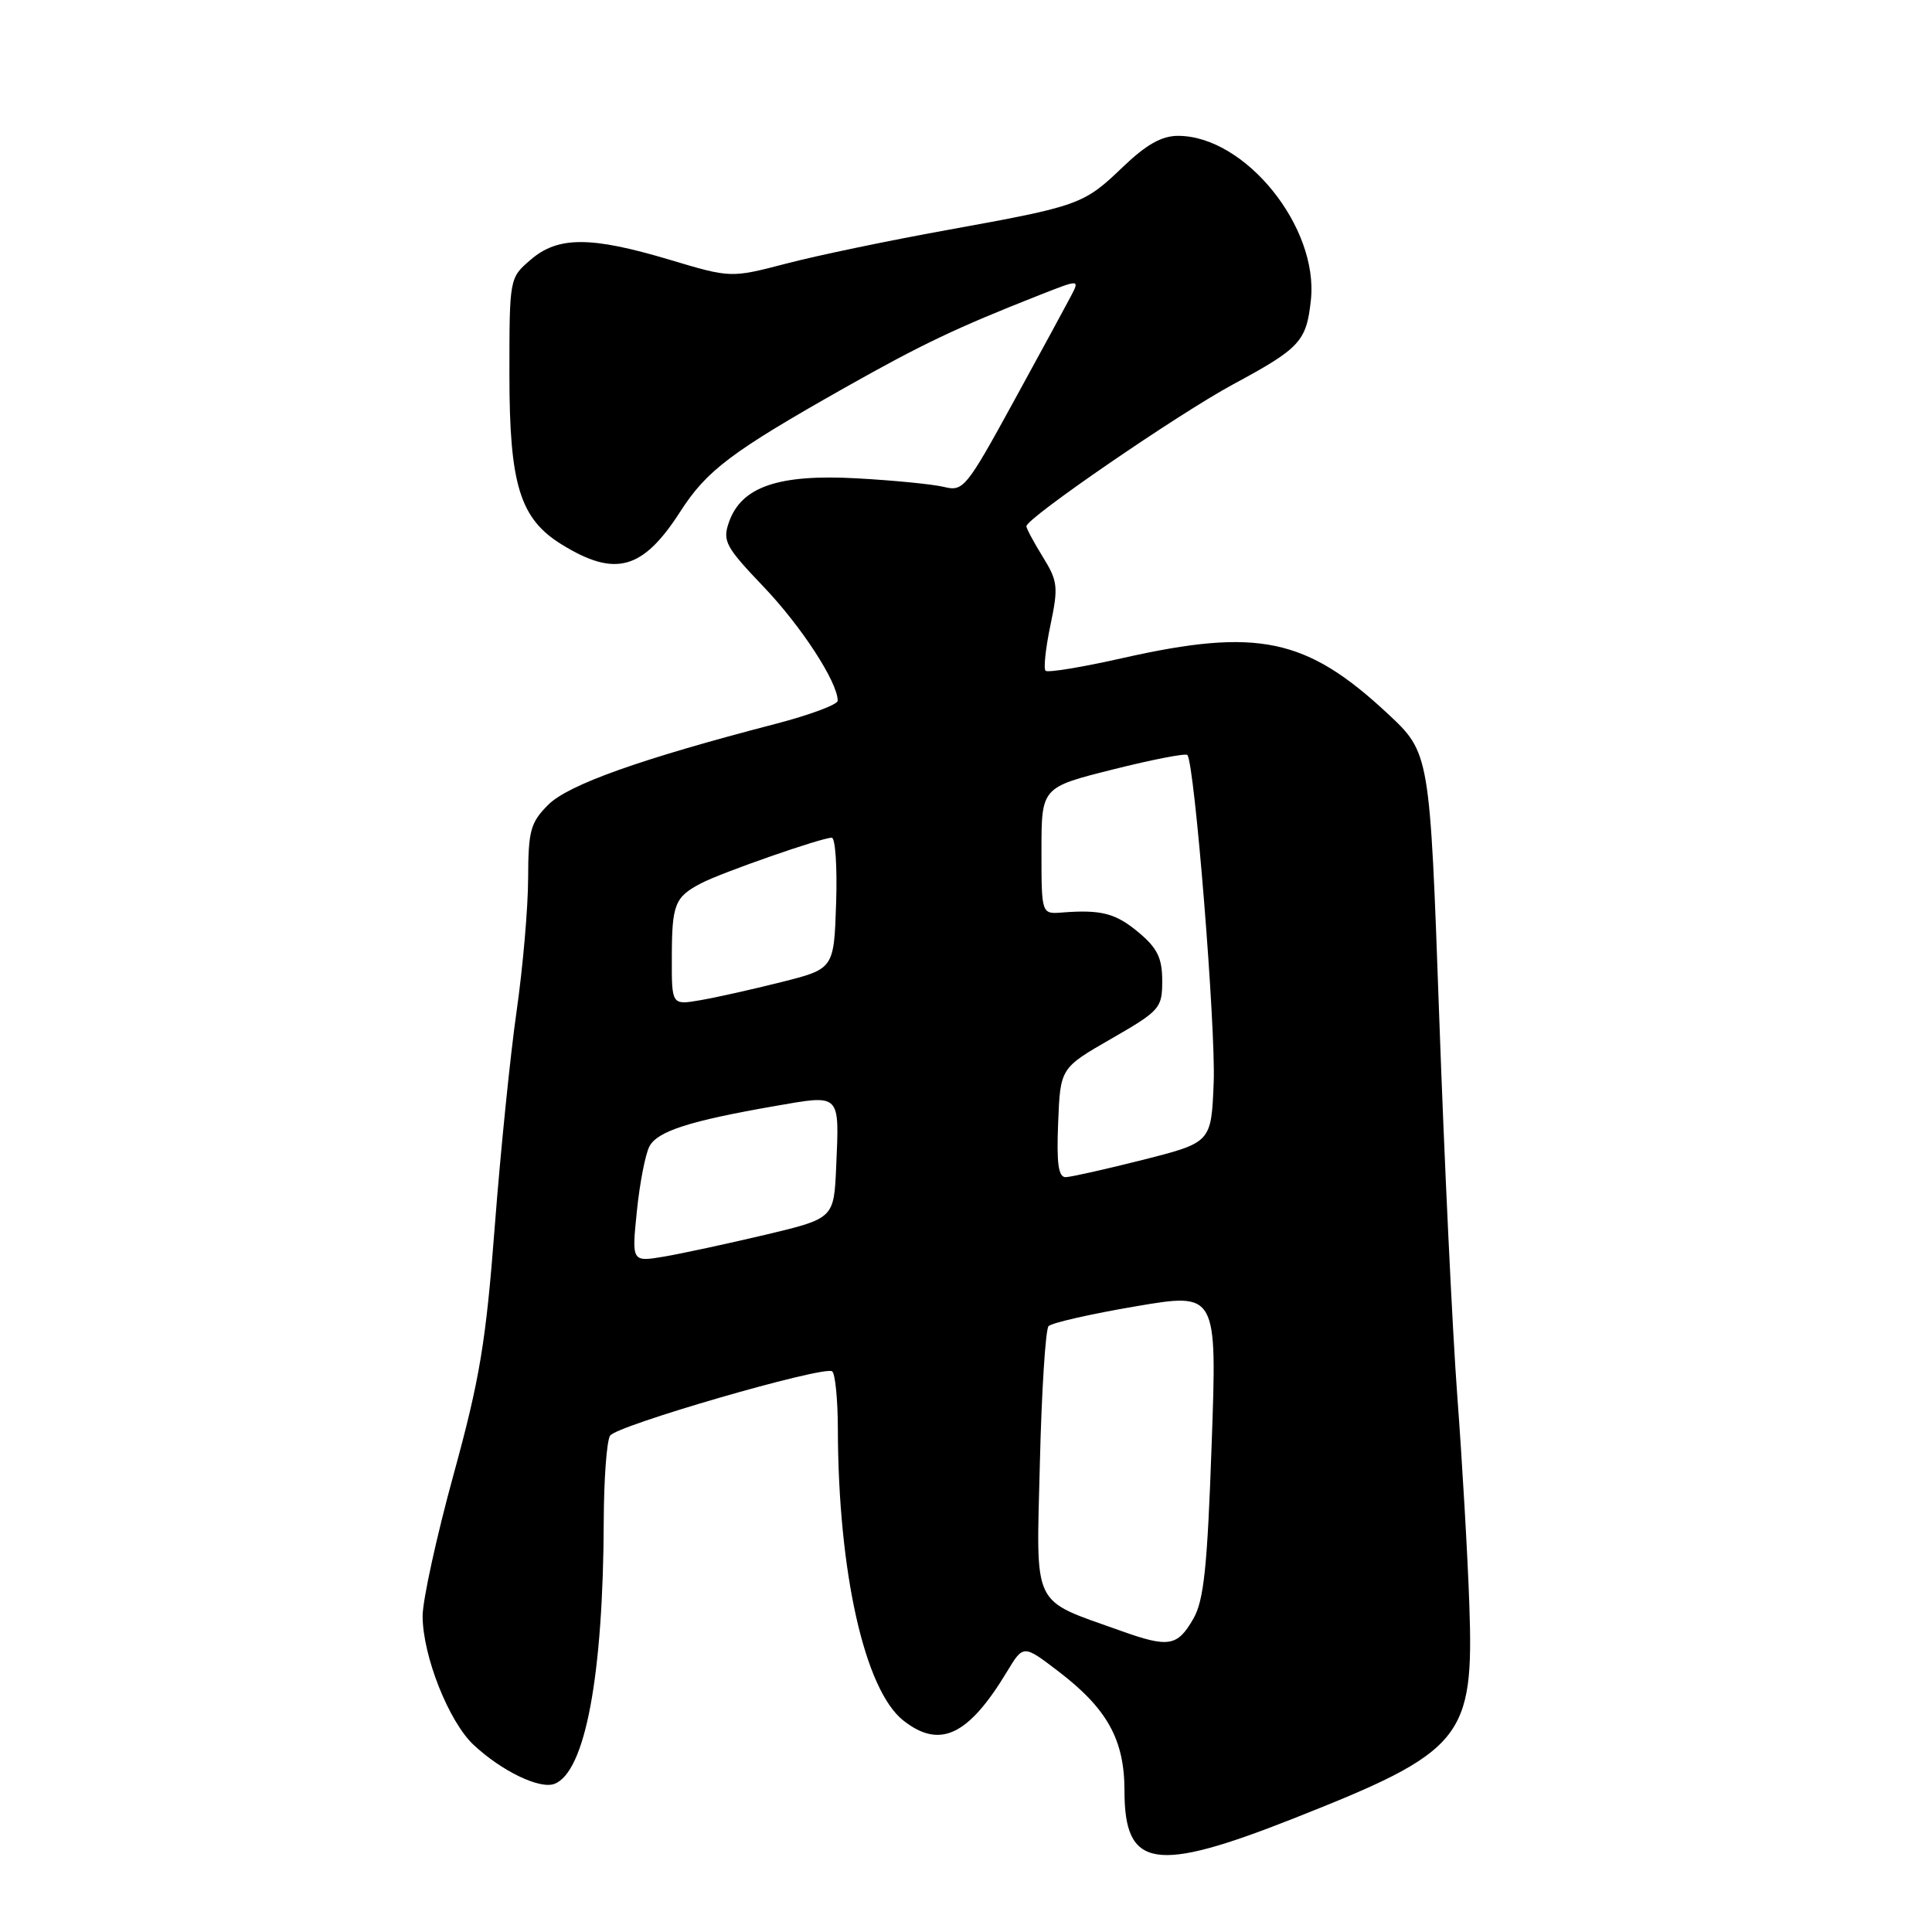 <?xml version="1.0" encoding="UTF-8" standalone="no"?>
<!DOCTYPE svg PUBLIC "-//W3C//DTD SVG 1.1//EN" "http://www.w3.org/Graphics/SVG/1.1/DTD/svg11.dtd" >
<svg xmlns="http://www.w3.org/2000/svg" xmlns:xlink="http://www.w3.org/1999/xlink" version="1.1" viewBox="0 0 256 256">
 <g >
 <path fill="currentColor"
d=" M 171.29 241.00 C 193.95 232.06 195.32 230.39 194.69 212.50 C 194.46 205.90 193.74 193.53 193.10 185.00 C 192.46 176.47 191.38 153.81 190.70 134.63 C 189.46 99.76 189.46 99.76 183.83 94.52 C 173.09 84.52 166.64 83.17 148.79 87.19 C 143.44 88.40 138.83 89.16 138.54 88.88 C 138.26 88.59 138.55 85.87 139.19 82.83 C 140.25 77.76 140.17 77.01 138.17 73.78 C 136.98 71.85 136.00 70.02 136.00 69.73 C 136.00 68.66 156.12 54.85 163.39 50.93 C 172.29 46.13 173.11 45.24 173.70 39.75 C 174.74 30.07 164.97 18.00 156.09 18.00 C 153.93 18.00 151.88 19.16 148.79 22.12 C 143.59 27.11 143.06 27.30 125.50 30.48 C 117.80 31.87 108.20 33.87 104.17 34.93 C 96.83 36.84 96.83 36.84 88.74 34.42 C 78.30 31.30 73.93 31.29 70.31 34.42 C 67.50 36.83 67.50 36.84 67.50 49.67 C 67.50 64.20 68.89 68.73 74.42 72.14 C 81.53 76.53 85.17 75.52 90.14 67.79 C 93.65 62.32 96.92 59.86 112.00 51.34 C 122.18 45.60 126.71 43.44 137.78 39.08 C 143.07 37.00 143.07 37.00 141.90 39.25 C 141.25 40.49 137.81 46.83 134.24 53.34 C 128.07 64.61 127.63 65.15 125.13 64.53 C 123.68 64.17 118.45 63.65 113.50 63.38 C 103.12 62.81 98.21 64.50 96.58 69.22 C 95.72 71.69 96.15 72.48 101.19 77.76 C 106.20 83.01 111.00 90.40 111.00 92.85 C 111.00 93.36 107.29 94.74 102.75 95.92 C 84.89 100.56 75.31 103.97 72.65 106.63 C 70.29 108.99 70.00 110.04 69.98 116.39 C 69.97 120.30 69.28 128.22 68.45 134.00 C 67.62 139.78 66.32 152.60 65.56 162.50 C 64.39 177.83 63.58 182.71 60.09 195.42 C 57.84 203.62 56.00 212.04 56.00 214.13 C 56.00 219.38 59.46 228.12 62.75 231.20 C 66.47 234.68 71.53 237.12 73.47 236.37 C 77.54 234.81 79.93 222.05 80.00 201.50 C 80.02 196.00 80.39 190.93 80.84 190.23 C 81.69 188.89 108.95 180.99 110.25 181.70 C 110.66 181.93 111.01 185.35 111.02 189.31 C 111.06 208.33 114.57 223.94 119.70 227.98 C 124.53 231.78 128.31 230.00 133.44 221.49 C 135.60 217.92 135.60 217.92 140.20 221.43 C 146.72 226.40 149.00 230.52 149.00 237.30 C 149.00 247.56 152.99 248.22 171.29 241.00 Z  M 148.45 216.07 C 136.56 211.81 137.31 213.37 137.79 193.82 C 138.02 184.29 138.54 176.15 138.94 175.72 C 139.34 175.29 144.52 174.11 150.46 173.10 C 161.27 171.26 161.27 171.26 160.55 191.38 C 159.98 207.69 159.52 212.07 158.12 214.50 C 156.00 218.18 154.85 218.36 148.45 216.07 Z  M 84.39 160.47 C 84.77 156.75 85.52 152.89 86.06 151.89 C 87.13 149.89 91.39 148.52 102.72 146.55 C 111.46 145.03 111.22 144.80 110.80 154.58 C 110.50 161.45 110.50 161.45 101.43 163.61 C 96.44 164.79 90.41 166.09 88.03 166.50 C 83.70 167.23 83.70 167.23 84.39 160.47 Z  M 140.21 148.76 C 140.50 141.52 140.50 141.52 147.25 137.64 C 153.71 133.92 154.00 133.59 154.00 129.97 C 154.00 126.96 153.36 125.64 150.92 123.59 C 147.85 121.01 145.95 120.51 140.75 120.91 C 138.00 121.13 138.00 121.13 138.00 112.73 C 138.00 104.33 138.00 104.33 147.46 101.96 C 152.66 100.65 157.10 99.79 157.33 100.04 C 158.29 101.11 161.11 136.16 160.82 143.44 C 160.50 151.38 160.50 151.38 151.50 153.67 C 146.55 154.92 141.92 155.96 141.21 155.98 C 140.24 155.99 139.99 154.18 140.21 148.76 Z  M 89.02 126.84 C 89.03 119.83 89.41 118.87 92.88 117.05 C 95.52 115.65 108.86 111.00 110.21 111.00 C 110.69 111.00 110.95 114.91 110.79 119.69 C 110.50 128.38 110.50 128.38 103.50 130.14 C 99.65 131.11 94.81 132.19 92.75 132.54 C 89.00 133.18 89.00 133.18 89.02 126.84 Z "/>
</g>
</svg>